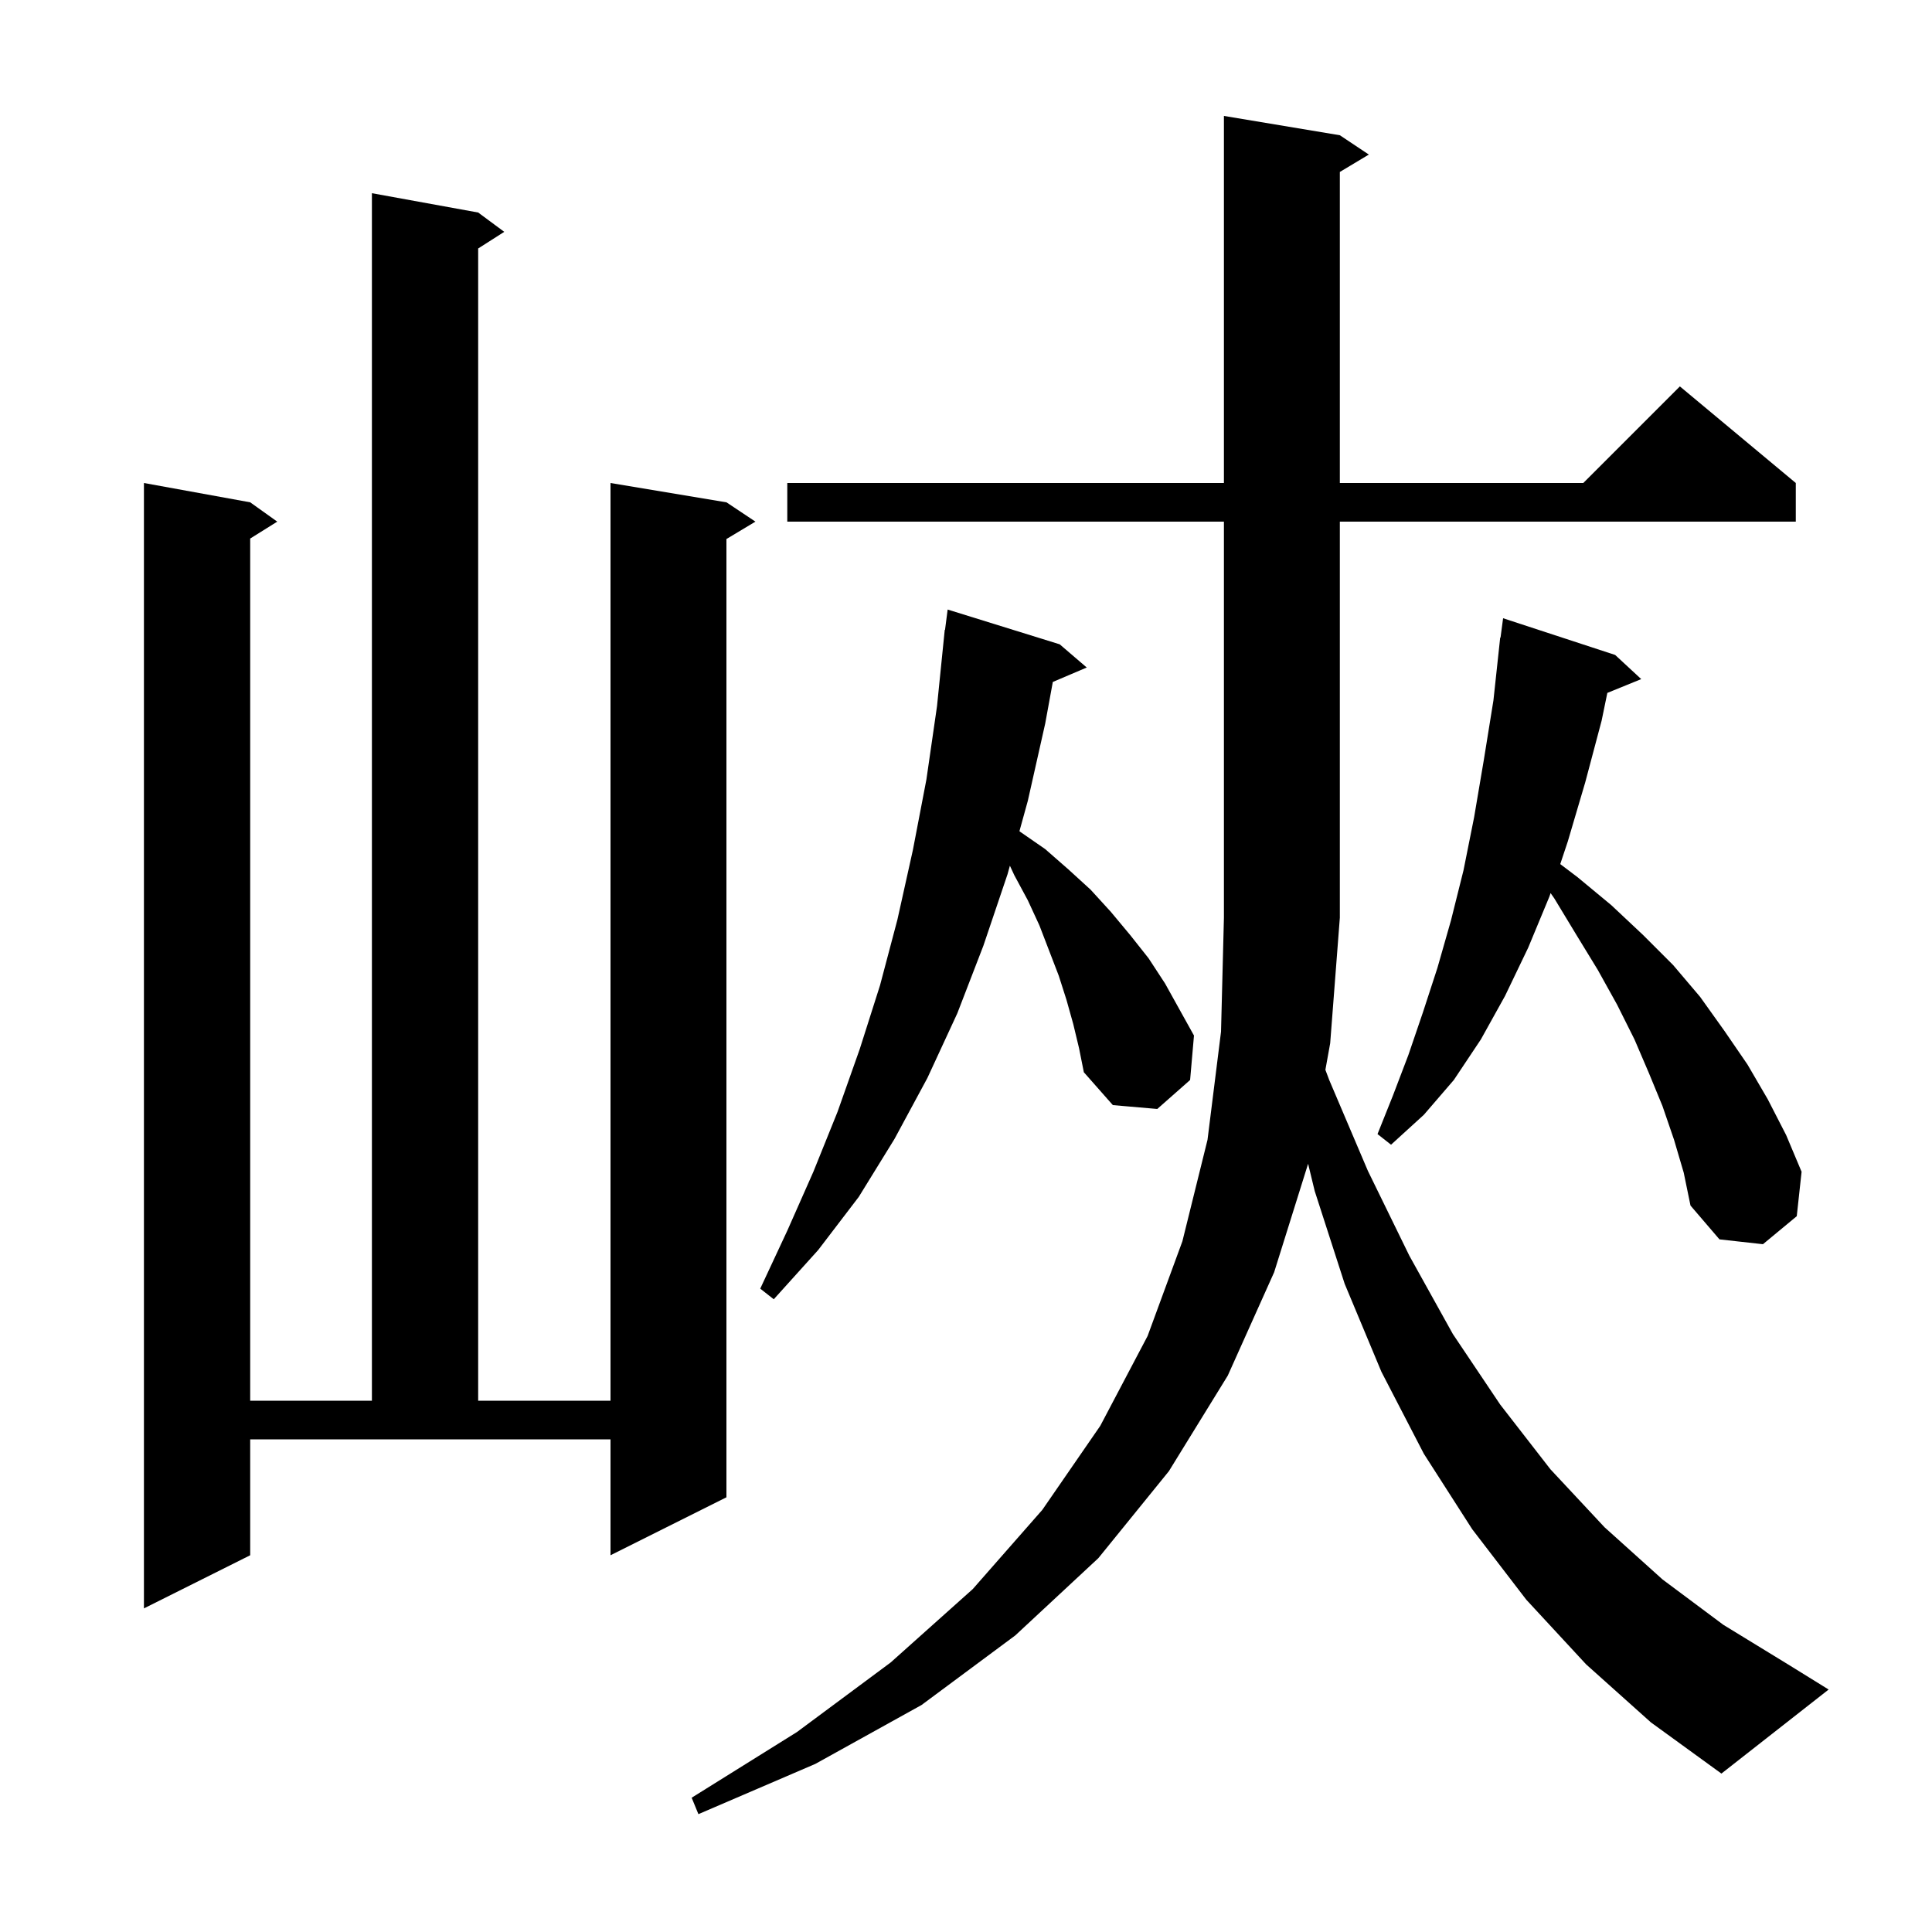 <svg xmlns="http://www.w3.org/2000/svg" xmlns:xlink="http://www.w3.org/1999/xlink" version="1.1" baseProfile="full" viewBox="0 0 200 200" width="200" height="200">
<g fill="black">
<path d="M 164.2 172.3 L 158.0 165.6 L 152.4 158.3 L 147.4 150.5 L 143.0 142.0 L 139.2 132.9 L 136.1 123.3 L 135.414 120.474 L 131.9 131.7 L 127.1 142.4 L 121.0 152.3 L 113.7 161.3 L 105.1 169.3 L 95.4 176.5 L 84.4 182.6 L 72.3 187.8 L 71.6 186.1 L 82.5 179.3 L 92.2 172.1 L 100.7 164.5 L 107.9 156.3 L 113.9 147.6 L 118.8 138.3 L 122.4 128.5 L 125.0 118.0 L 126.4 106.8 L 126.7 95.0 L 126.7 54.0 L 81.5 54.0 L 81.5 50.0 L 126.7 50.0 L 126.7 12.0 L 138.7 14.0 L 141.7 16.0 L 138.7 17.8 L 138.7 50.0 L 163.9 50.0 L 173.9 40.0 L 185.9 50.0 L 185.9 54.0 L 138.7 54.0 L 138.7 95.0 L 137.7 108.0 L 137.204 110.748 L 137.6 111.8 L 141.6 121.2 L 145.9 130.0 L 150.4 138.1 L 155.3 145.4 L 160.5 152.1 L 166.1 158.1 L 172.1 163.5 L 178.4 168.2 L 185.1 172.3 L 189.3 174.9 L 178.2 183.6 L 170.9 178.3 Z M 25.9 161.0 L 14.9 166.5 L 14.9 50.0 L 25.9 52.0 L 28.7 54.0 L 25.9 55.75 L 25.9 145.0 L 38.5 145.0 L 38.5 20.0 L 49.5 22.0 L 52.2 24.0 L 49.5 25.723 L 49.5 145.0 L 63.2 145.0 L 63.2 50.0 L 75.2 52.0 L 78.2 54.0 L 75.2 55.8 L 75.2 155.0 L 63.2 161.0 L 63.2 149.0 L 25.9 149.0 Z M 111.1 106.0 L 110.4 103.5 L 109.6 101.0 L 107.6 95.8 L 106.4 93.2 L 105.0 90.6 L 104.544 89.618 L 104.3 90.5 L 101.8 97.9 L 99.1 104.9 L 96.0 111.6 L 92.6 117.9 L 88.9 123.9 L 84.7 129.4 L 80.1 134.5 L 78.7 133.4 L 81.5 127.4 L 84.2 121.3 L 86.7 115.1 L 89.0 108.6 L 91.1 102.0 L 92.9 95.2 L 94.5 88.0 L 95.9 80.7 L 97.0 73.1 L 97.8 65.2 L 97.829 65.204 L 98.1 63.1 L 109.7 66.7 L 112.5 69.1 L 108.987 70.596 L 108.2 74.9 L 106.4 82.9 L 105.532 86.043 L 105.6 86.1 L 108.2 87.9 L 110.6 90.0 L 112.9 92.1 L 115.0 94.4 L 117.0 96.8 L 118.9 99.2 L 120.6 101.8 L 123.6 107.2 L 123.2 111.8 L 119.8 114.8 L 115.2 114.4 L 112.2 111.0 L 111.7 108.5 Z M 173.3 118.0 L 172.1 114.5 L 170.7 111.1 L 169.2 107.6 L 167.4 104.0 L 165.4 100.4 L 163.2 96.8 L 160.9 93.0 L 160.516 92.453 L 160.4 92.8 L 158.2 98.1 L 155.8 103.1 L 153.3 107.6 L 150.5 111.8 L 147.4 115.4 L 144.0 118.5 L 142.6 117.4 L 144.2 113.4 L 145.8 109.2 L 147.3 104.8 L 148.8 100.2 L 150.2 95.3 L 151.5 90.1 L 152.6 84.6 L 153.6 78.7 L 154.6 72.5 L 155.3 66.0 L 155.333 66.005 L 155.6 64.0 L 167.2 67.8 L 169.9 70.3 L 166.391 71.73 L 165.8 74.6 L 164.1 81.0 L 162.3 87.1 L 161.517 89.45 L 163.3 90.8 L 166.8 93.7 L 170.1 96.8 L 173.2 99.9 L 176.0 103.2 L 178.5 106.7 L 180.9 110.2 L 183.0 113.8 L 184.9 117.5 L 186.5 121.3 L 186.0 125.9 L 182.5 128.8 L 178.0 128.3 L 175.0 124.8 L 174.3 121.4 Z " />
</g>
</svg>
